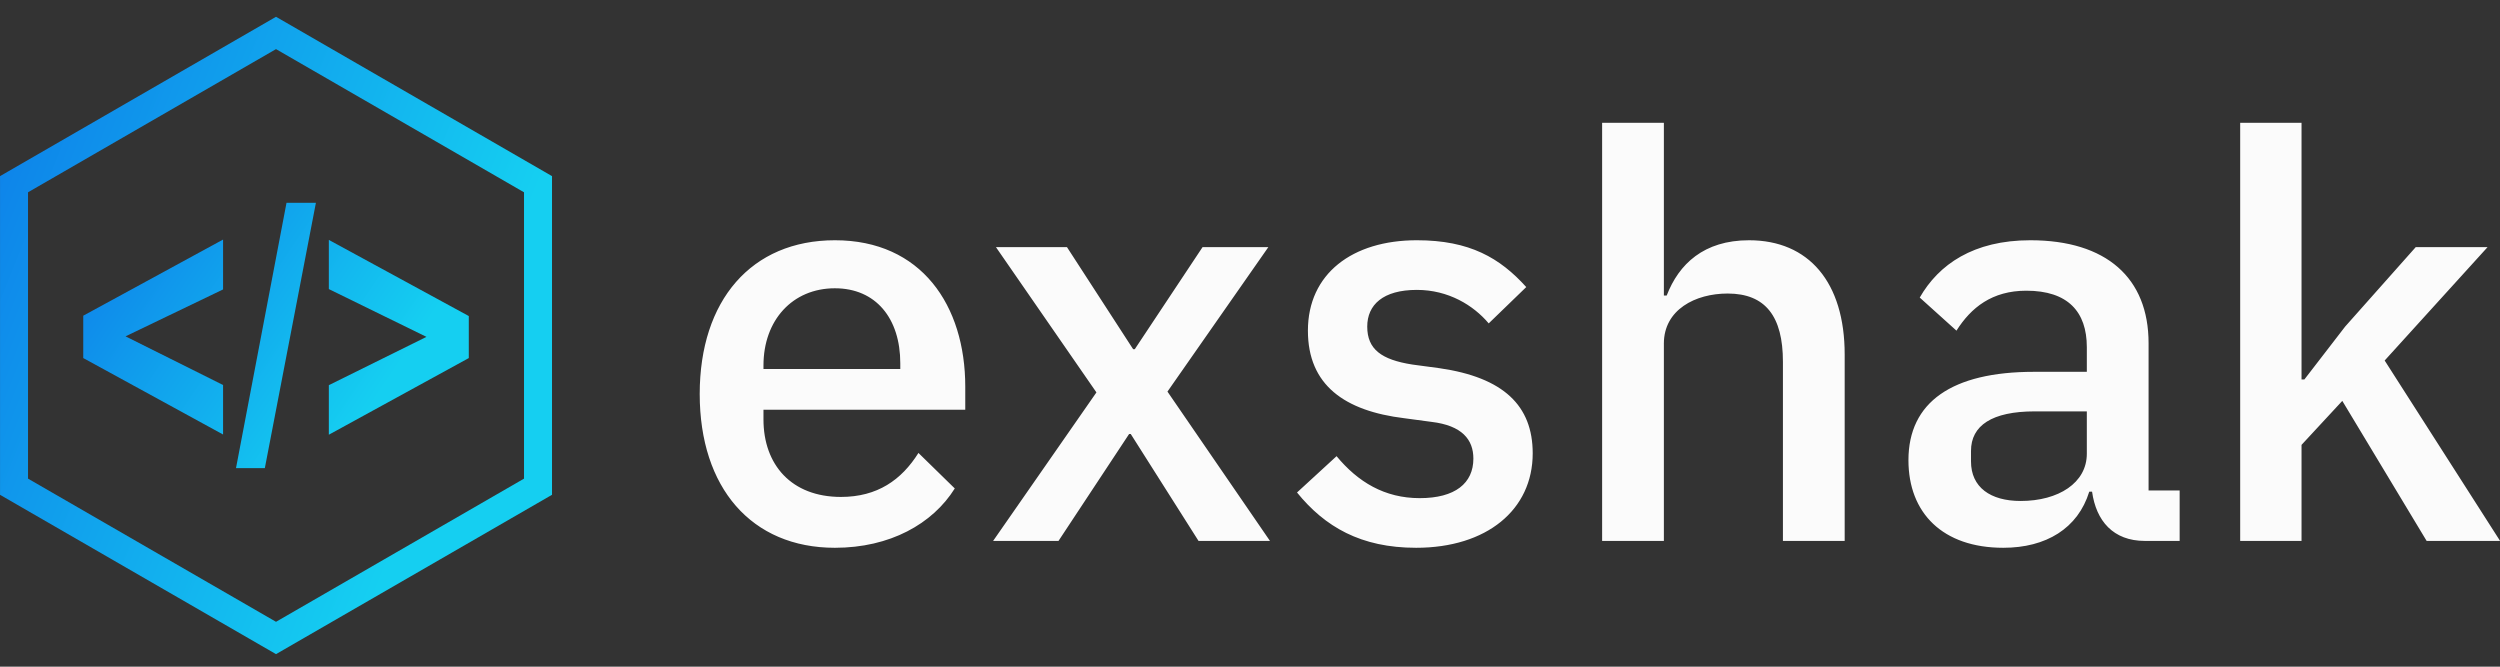 <svg width="300" height="80" xmlns="http://www.w3.org/2000/svg">
  <rect width="100%" height="100%" fill="#333333" stroke="none"/>
  <linearGradient gradientTransform="rotate(25)" id="7280f637-1c9e-43c2-9390-80dbd14e4f71" x1="0%" y1="0%" x2="100%" y2="0%">
   <stop offset="0%" stop-color="#0D7CE9"/>
   <stop offset="100%" stop-color="#15CFF1"/>
  </linearGradient>
   <g id="e163e989-c9f9-43e7-b622-ef1b986acfd5" fill="#fbfbfb" transform="matrix(4.843,0,0,4.843,135.611,159.727) ">
    <path d="m-7.314,-19.408c1.36,0 2.42,-0.59 2.97,-1.47l-0.9,-0.88c-0.42,0.67 -1.02,1.09 -1.92,1.09c-1.23,0 -1.92,-0.8 -1.92,-1.92l0,-0.24l5,0l0,-0.57c0,-2.02 -1.09,-3.63 -3.23,-3.63c-2.07,0 -3.35,1.49 -3.35,3.81c0,2.32 1.28,3.81 3.35,3.81zm0,-6.43c1.01,0 1.62,0.74 1.62,1.86l0,0.14l-3.39,0l0,-0.09c0,-1.12 0.72,-1.91 1.77,-1.91zm3.92,6.26l1.62,0l1.75,-2.65l0.04,0l1.68,2.65l1.77,0l-2.54,-3.7l2.5,-3.58l-1.63,0l-1.68,2.53l-0.04,0l-1.64,-2.53l-1.76,0l2.49,3.6l-2.56,3.68zm10.48,0.17c1.75,0 2.89,-0.94 2.89,-2.34c0,-1.18 -0.72,-1.88 -2.31,-2.11l-0.67,-0.09c-0.77,-0.12 -1.12,-0.38 -1.12,-0.94c0,-0.54 0.39,-0.91 1.23,-0.91c0.78,0 1.4,0.38 1.78,0.83l0.93,-0.9c-0.65,-0.72 -1.4,-1.16 -2.71,-1.16c-1.6,0 -2.7,0.83 -2.7,2.24c0,1.35 0.91,1.99 2.39,2.17l0.67,0.09c0.76,0.09 1.04,0.44 1.04,0.91c0,0.61 -0.45,0.98 -1.33,0.98c-0.87,0 -1.53,-0.4 -2.06,-1.04l-0.98,0.9c0.69,0.85 1.58,1.37 2.95,1.37zm4.61,-0.17l1.53,0l0,-4.89c0,-0.84 0.78,-1.24 1.58,-1.24c0.94,0 1.37,0.57 1.37,1.69l0,4.44l1.53,0l0,-4.62c0,-1.79 -0.89,-2.83 -2.37,-2.83c-1.12,0 -1.74,0.59 -2.04,1.37l-0.07,0l0,-4.28l-1.53,0l0,10.36zm14.31,0l0,-1.25l-0.77,0l0,-3.65c0,-1.62 -1.05,-2.55 -2.93,-2.55c-1.41,0 -2.27,0.6 -2.74,1.42l0.91,0.82c0.36,-0.57 0.88,-0.99 1.73,-0.99c1.03,0 1.5,0.52 1.5,1.4l0,0.61l-1.31,0c-2.03,0 -3.11,0.75 -3.11,2.19c0,1.31 0.85,2.17 2.35,2.17c1.06,0 1.85,-0.48 2.13,-1.39l0.07,0c0.1,0.72 0.52,1.22 1.31,1.22l0.86,0zm-3.94,-0.99c-0.75,0 -1.23,-0.34 -1.23,-0.98l0,-0.26c0,-0.63 0.52,-0.98 1.58,-0.98l1.29,0l0,1.05c0,0.72 -0.7,1.17 -1.64,1.17zm5.44,0.99l1.52,0l0,-2.38l1.01,-1.09l2.09,3.47l1.82,0l-2.86,-4.47l2.55,-2.81l-1.78,0l-1.75,1.97l-1.01,1.31l-0.07,0l0,-6.36l-1.52,0l0,10.36z"/>
   </g>
   <g id="1e9ca57e-7336-43b7-b40c-9883a70e1fe6" fill="url(#7280f637-1c9e-43c2-9390-80dbd14e4f71)" transform="matrix(0.932,0,0,0.932,45.723,162.601) ">
    <path d="m-20.338,-118.519l-18.002,-9.843l0,-5.455l18.002,-9.803l0,6.422l-12.557,6.039l12.557,6.266l0,6.374zm1.666,4.327l6.503,-34.162l3.785,0l-6.576,34.162l-3.712,0zm11.952,-4.3l0,-6.38l12.572,-6.219l-12.572,-6.153l0,-6.332l18.02,9.804l0,5.41l-18.02,9.87z"/>
    <path d="m-13.521,-90.241l-35.534,-20.514l0,-41.033l35.534,-20.515l35.536,20.516l0,41.029l-35.536,20.517zm-31.929,-22.597l31.929,18.434l31.931,-18.434l0,-36.868l-31.931,-18.435l-31.929,18.434l0,36.869z"/>
   </g>
</svg>
